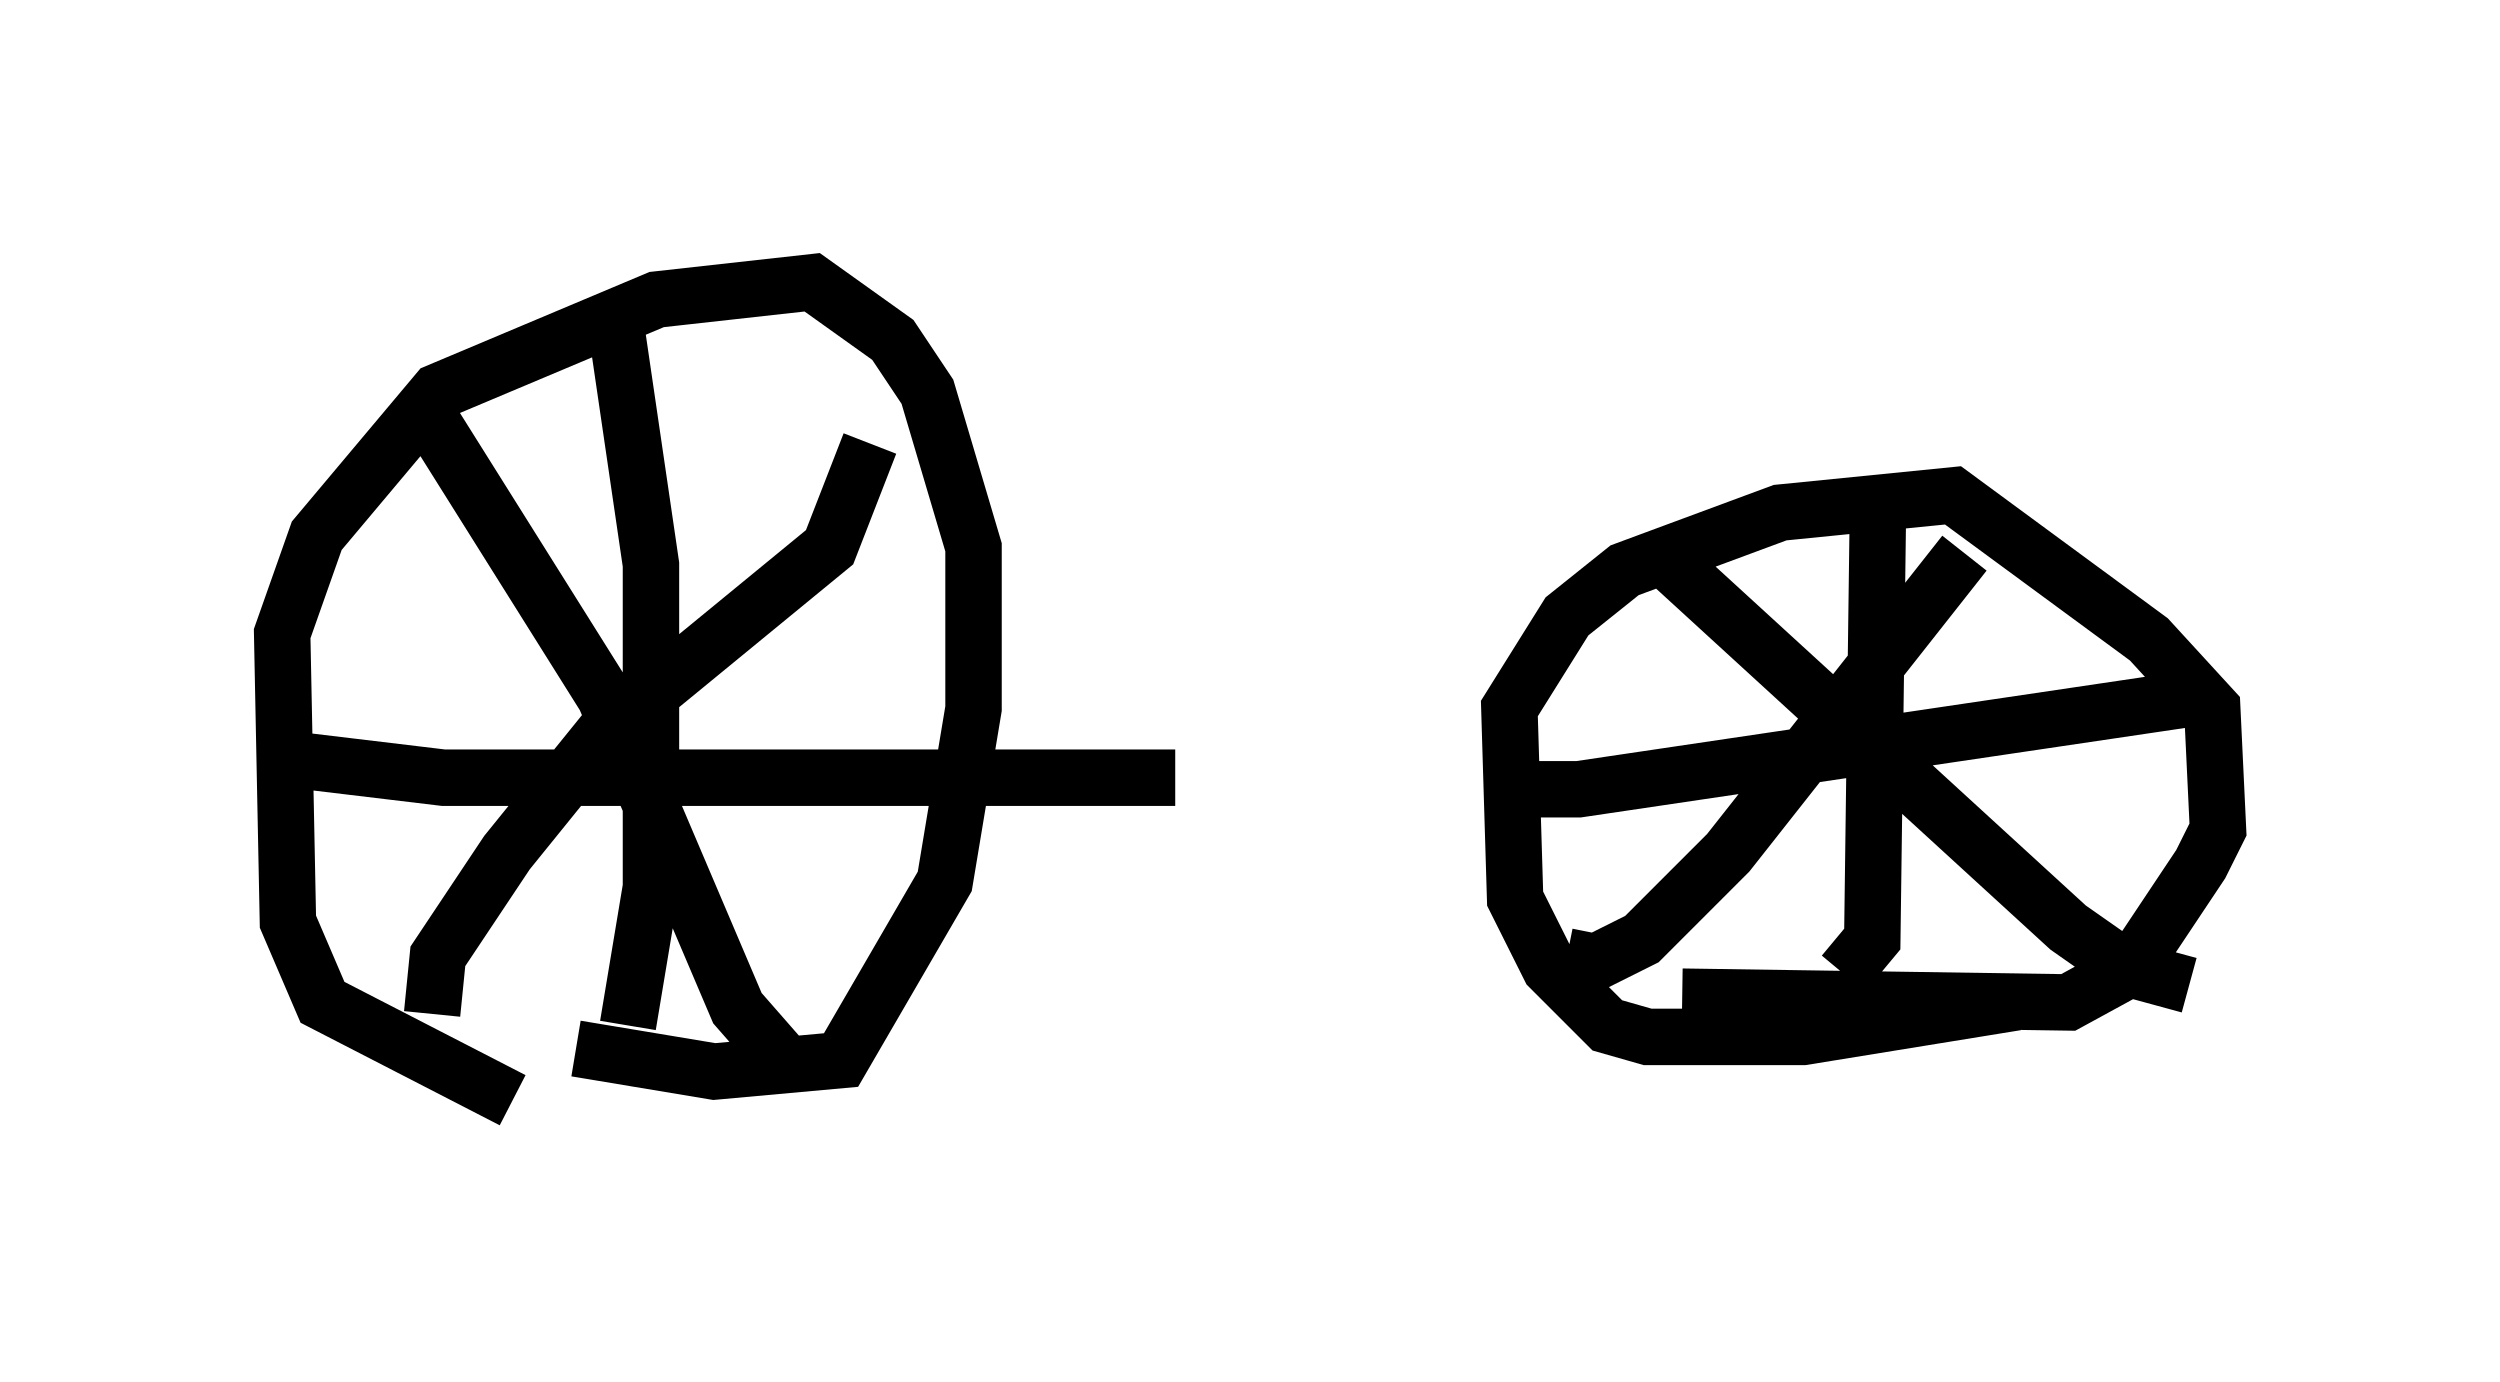 <?xml version="1.0" encoding="utf-8" ?>
<svg baseProfile="full" height="24.496" version="1.1" width="44.3" xmlns="http://www.w3.org/2000/svg" xmlns:ev="http://www.w3.org/2001/xml-events" xmlns:xlink="http://www.w3.org/1999/xlink"><defs /><rect fill="white" height="24.496" width="44.3" x="0" y="0" /><path d="M11.84, 19.394 m-2.756, 0.102 l-3.369, -1.735 -0.613, -1.429 l-0.102, -5.104 0.613, -1.735 l2.144, -2.552 3.879, -1.633 l2.756, -0.306 1.429, 1.021 l0.613, 0.919 0.817, 2.756 l0.0, 2.858 -0.51, 3.063 l-1.838, 3.165 -2.246, 0.204 l-2.45, -0.408 m0.715, -12.761 l0.613, 4.185 0.0, 5.717 l-0.408, 2.45 m-5.819, -4.696 l2.552, 0.306 12.965, 0.0 m-13.373, -6.635 l3.267, 5.206 2.348, 5.513 l0.715, 0.817 m-6.125, -0.715 l0.102, -1.021 1.225, -1.838 l1.735, -2.144 3.981, -3.267 l0.715, -1.838 m20.315, 9.902 l-3.777, 0.613 -2.756, 0.0 l-0.715, -0.204 -1.021, -1.021 l-0.613, -1.225 -0.102, -3.369 l1.021, -1.633 1.021, -0.817 l2.756, -1.021 3.063, -0.306 l3.471, 2.552 1.123, 1.225 l0.102, 2.144 -0.306, 0.613 l-1.225, 1.838 -1.123, 0.613 l-6.84, -0.102 m-3.471, -3.675 l1.633, 0.0 11.025, -1.633 m-5.717, -3.471 l-0.102, 7.758 -0.51, 0.613 m-4.9, -0.306 l0.51, 0.102 0.817, -0.408 l1.531, -1.531 4.185, -5.308 m-5.41, 0.0 l7.248, 6.635 1.021, 0.715 l1.123, 0.306 " fill="none" stroke="black" stroke-width="1" /></svg>